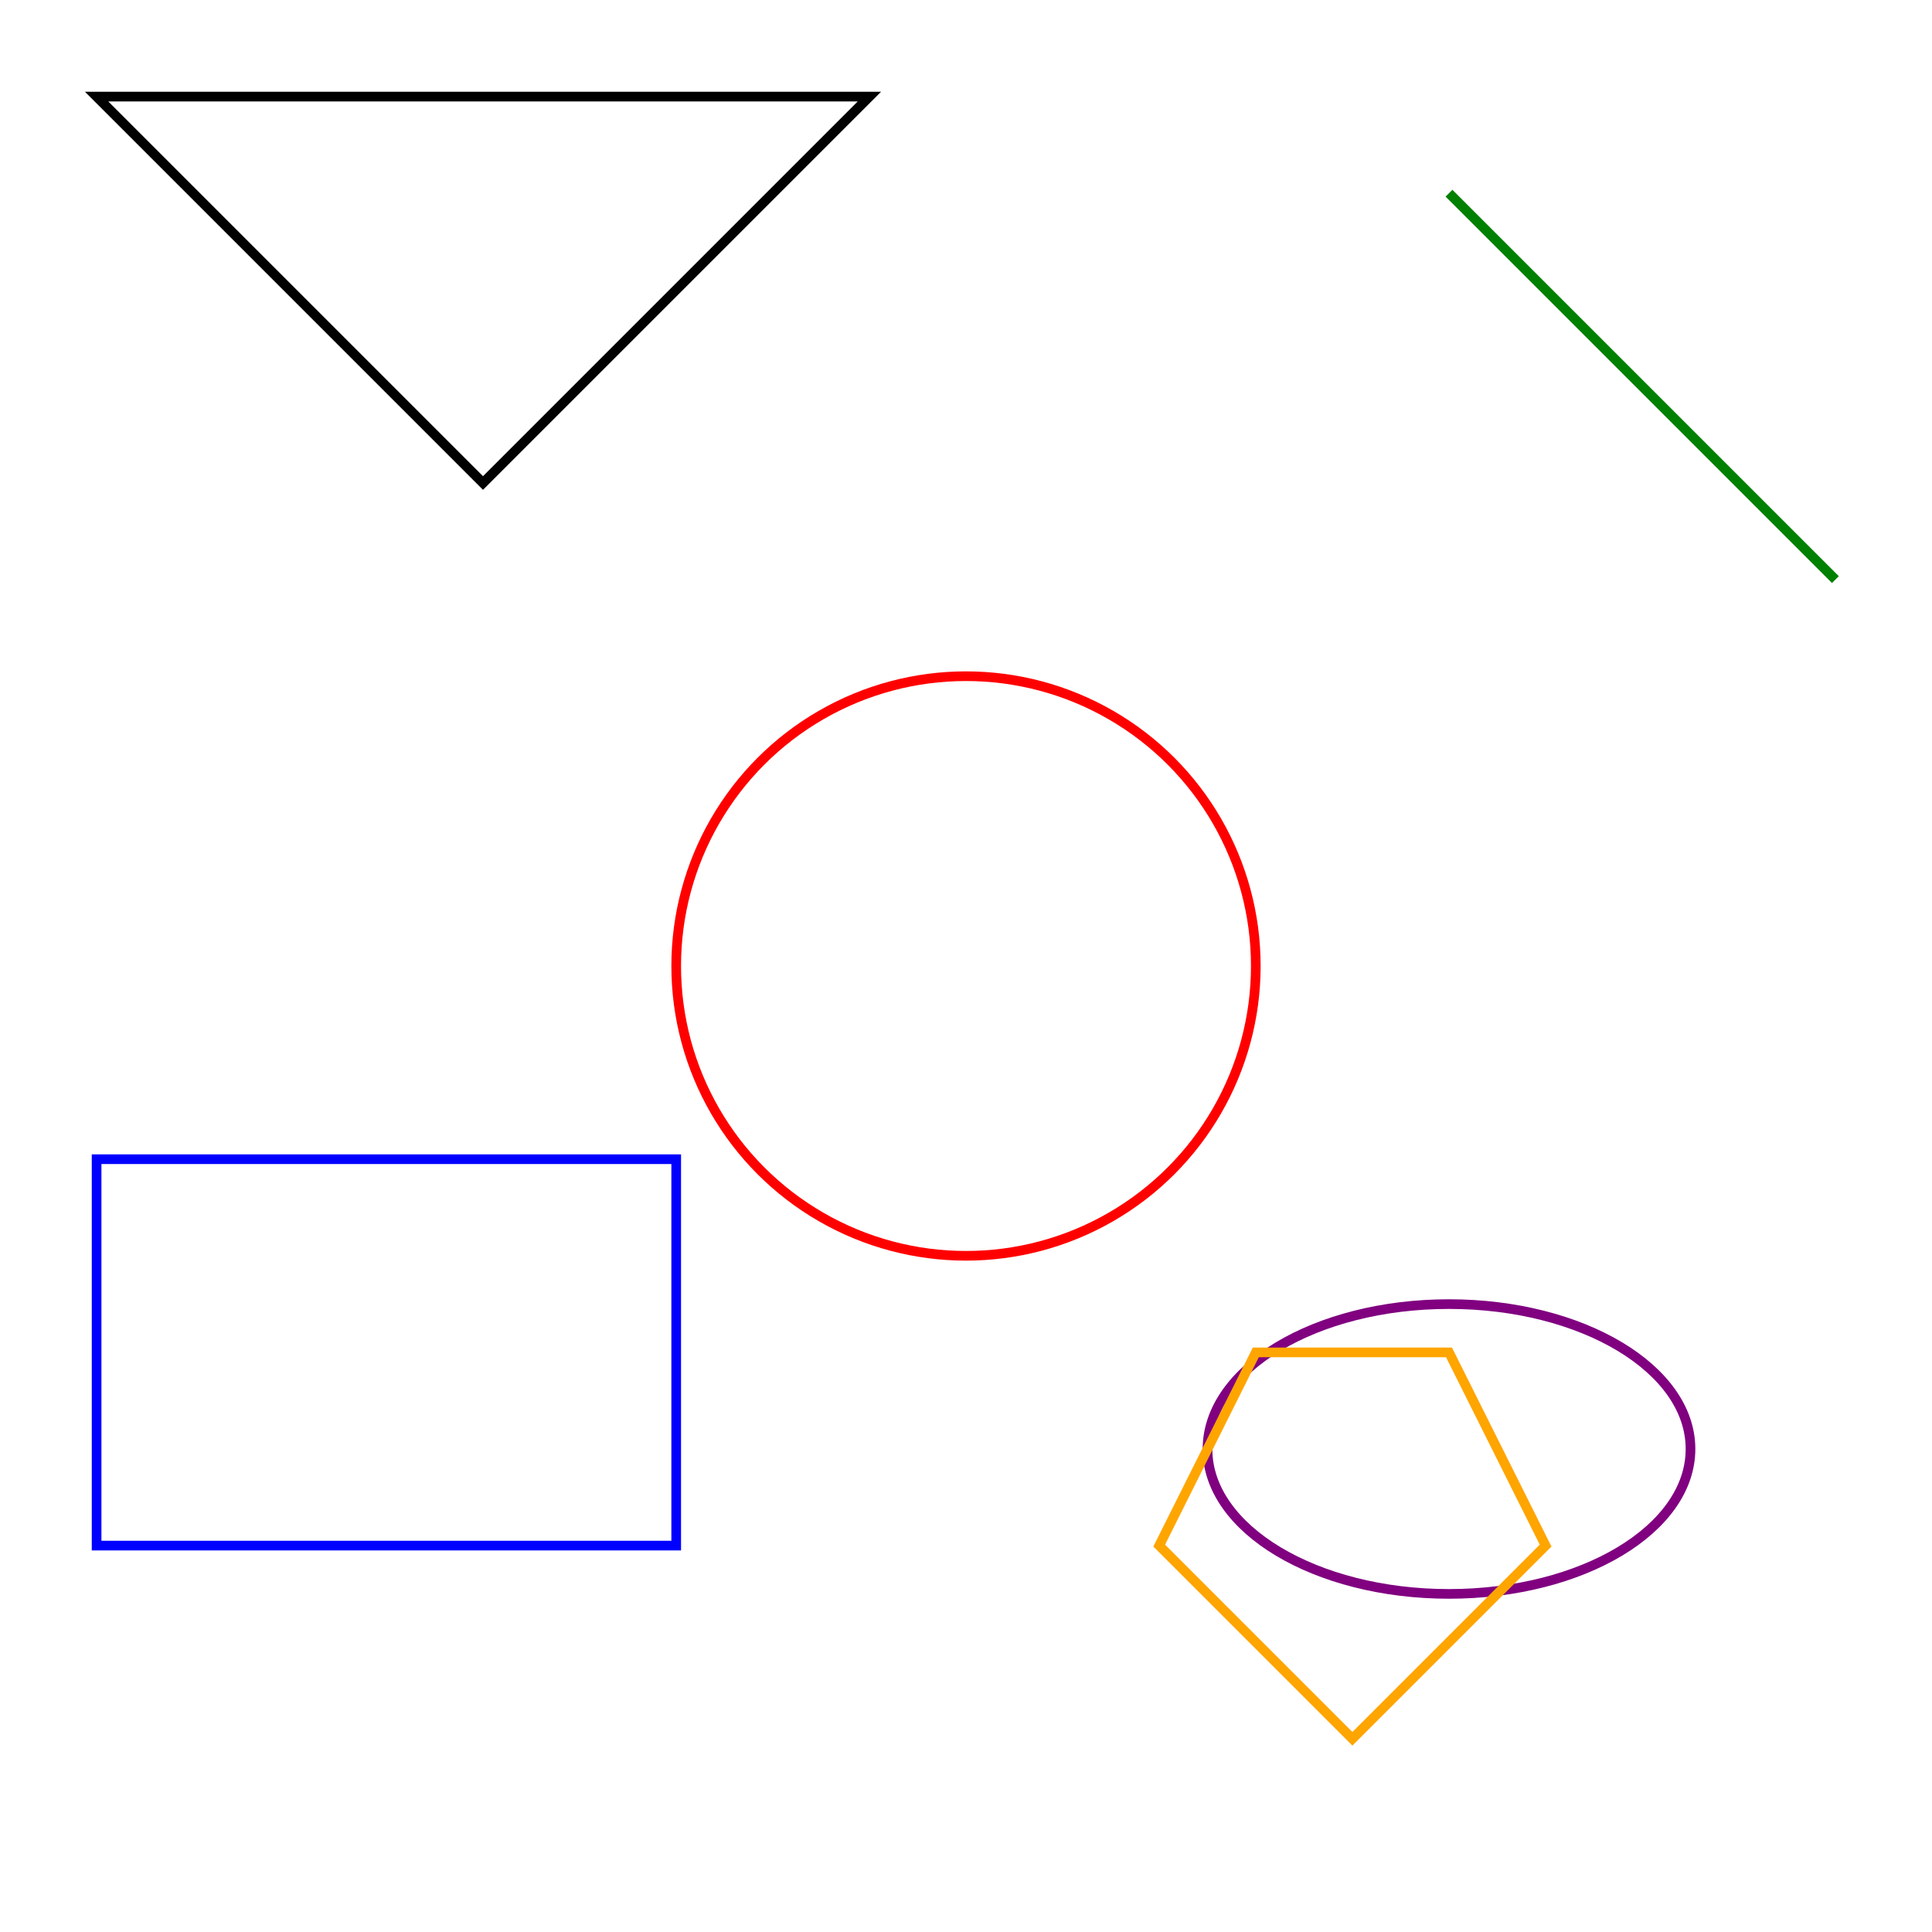 <?xml version="1.0" encoding="UTF-8"?>
<svg width="200" height="200" viewBox="0 0 200 200" xmlns="http://www.w3.org/2000/svg">
  <!-- Simple path -->
  <path d="M 10 10 L 50 50 L 90 10 Z" fill="none" stroke="black"/>
  
  <!-- Circle -->
  <circle cx="100" cy="100" r="30" fill="none" stroke="red"/>
  
  <!-- Rectangle -->
  <rect x="10" y="120" width="60" height="40" fill="none" stroke="blue"/>
  
  <!-- Line -->
  <line x1="150" y1="20" x2="190" y2="60" stroke="green"/>
  
  <!-- Ellipse -->
  <ellipse cx="150" cy="150" rx="25" ry="15" fill="none" stroke="purple"/>
  
  <!-- Polygon -->
  <polygon points="120,160 140,180 160,160 150,140 130,140" fill="none" stroke="orange"/>
</svg> 